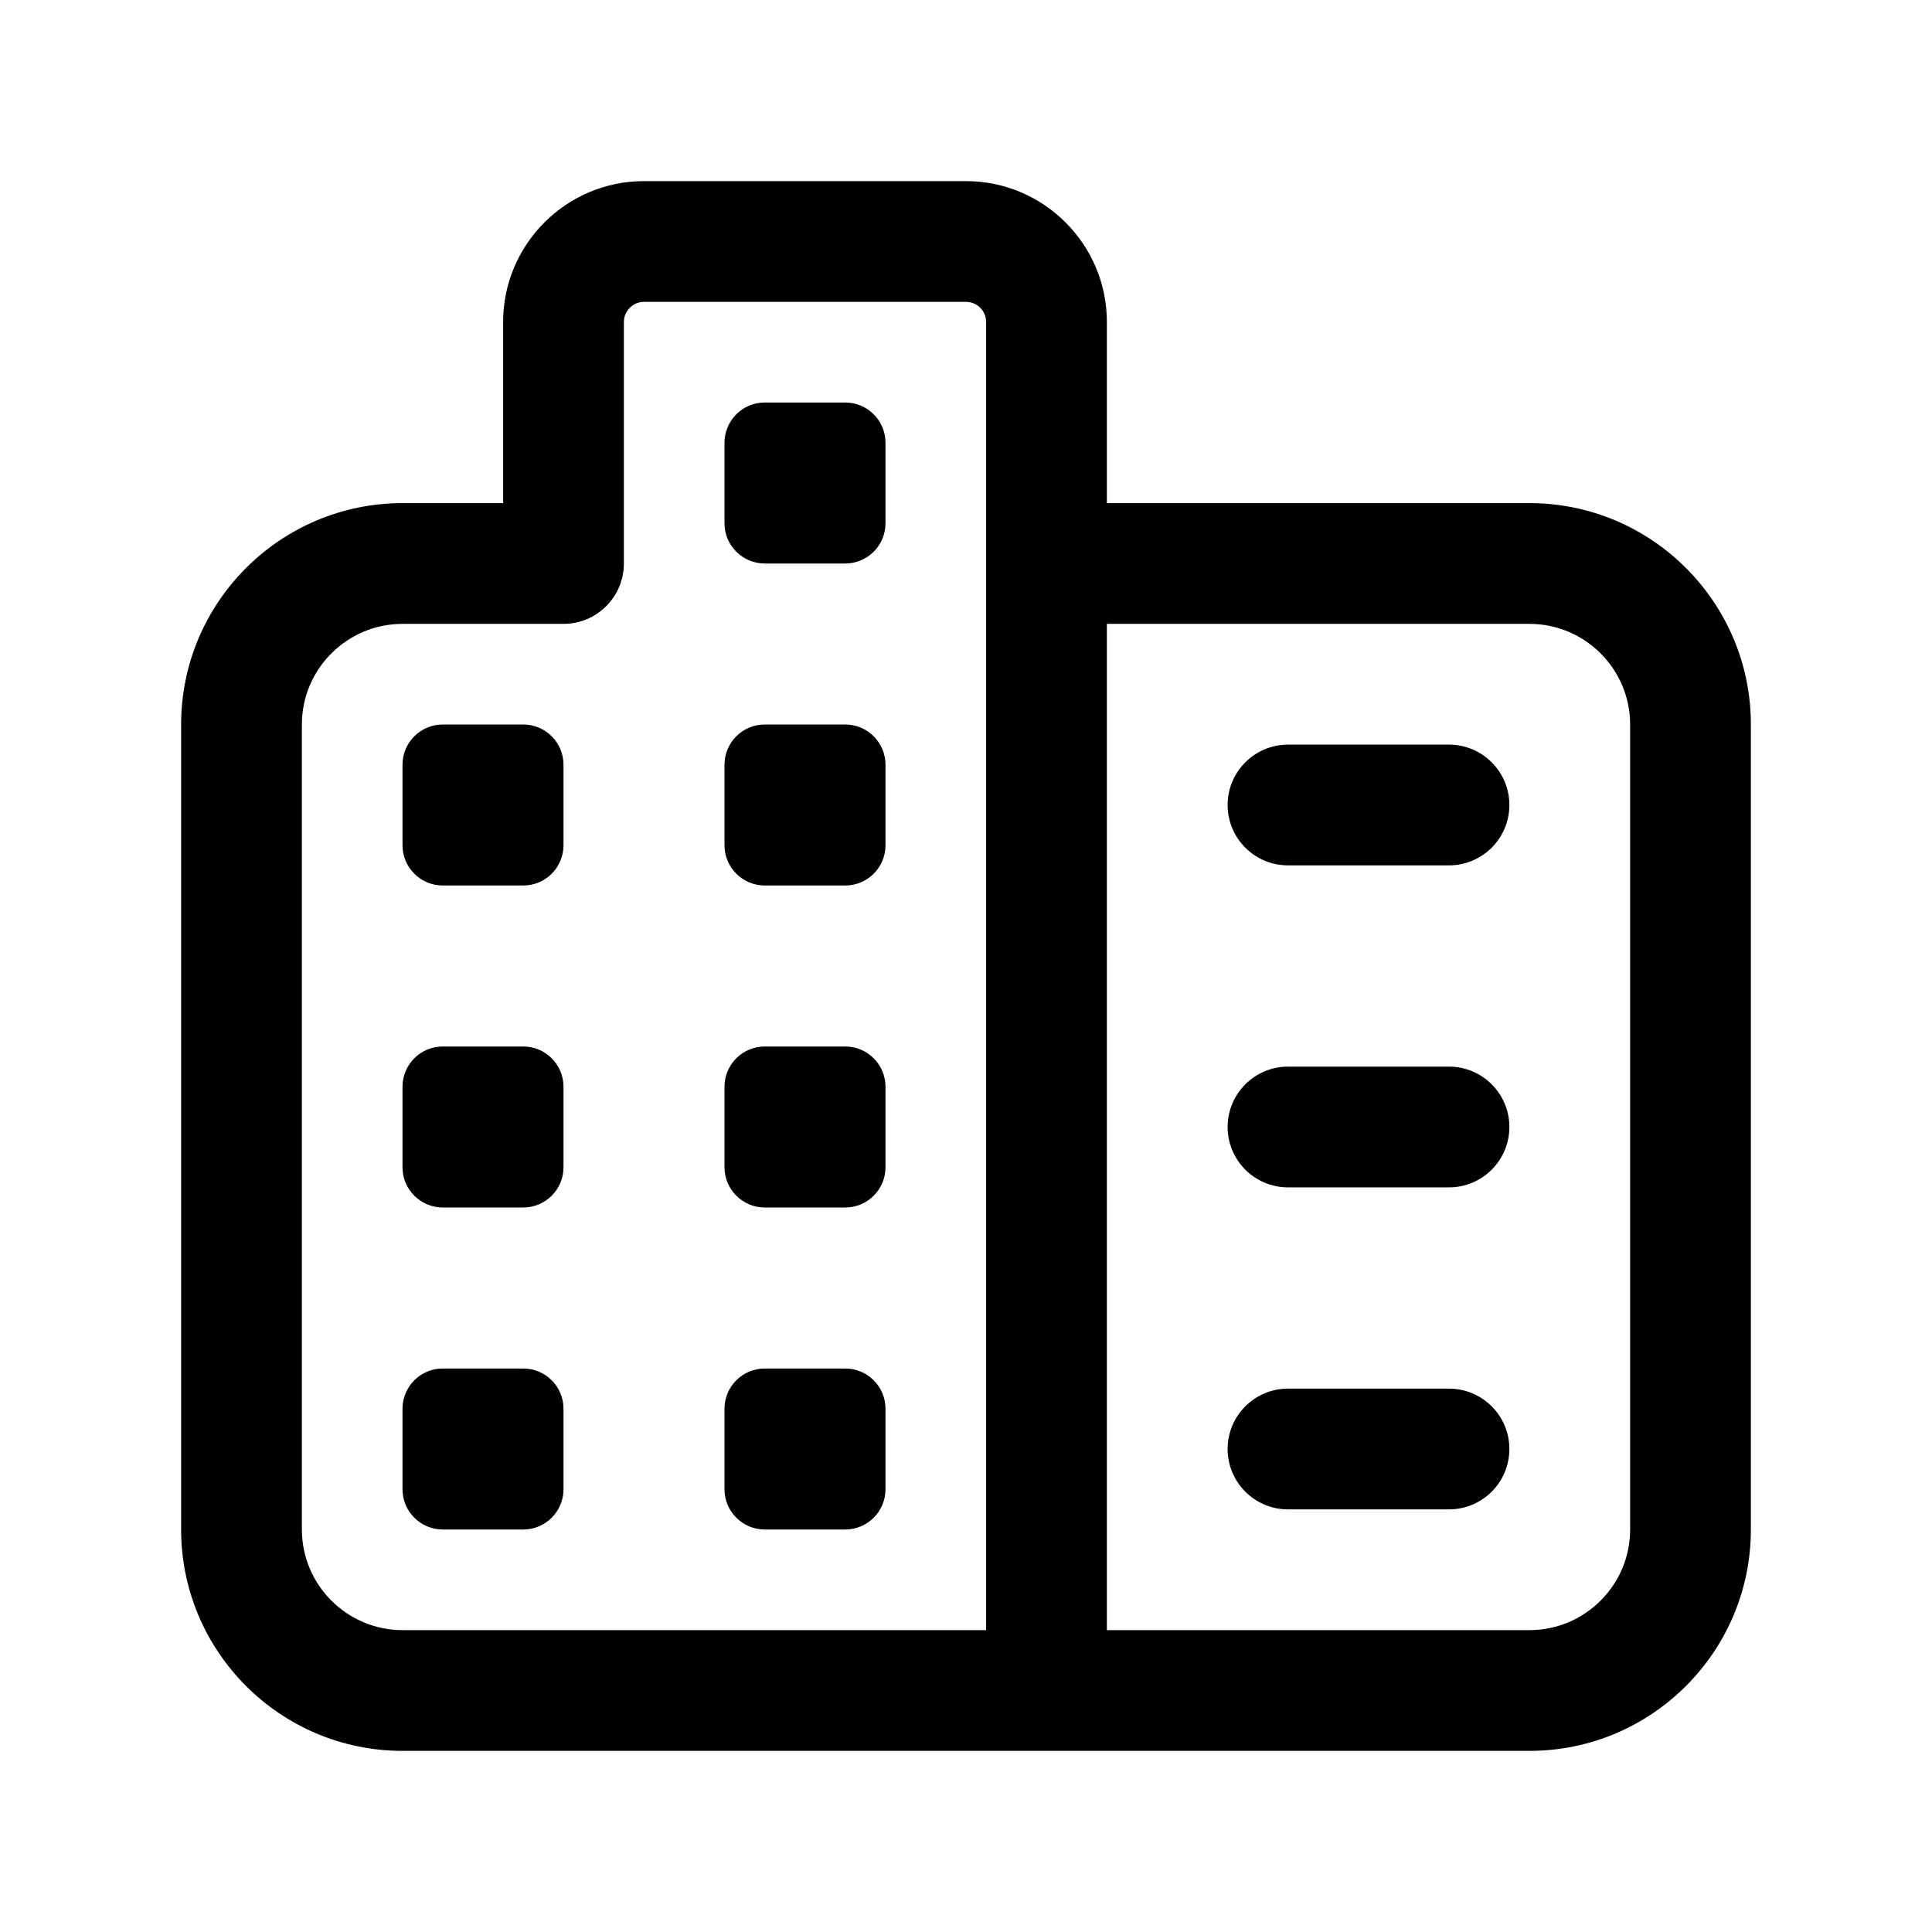 <?xml version="1.0" encoding="UTF-8"?><svg id="a" xmlns="http://www.w3.org/2000/svg" width="24" height="24" viewBox="0 0 24 24"><path d="M19,6.25h-5.25v-2.25c0-.965-.785-1.75-1.75-1.75h-4c-.965,0-1.75.785-1.75,1.75v2.25h-1.25c-1.517,0-2.75,1.233-2.75,2.75v10c0,1.517,1.233,2.75,2.75,2.75h14c1.517,0,2.75-1.233,2.75-2.75v-10c0-1.517-1.233-2.75-2.75-2.75ZM12.25,20.25h-7.25c-.689,0-1.25-.561-1.25-1.25v-10c0-.689.561-1.25,1.25-1.25h2c.414,0,.75-.336.75-.75v-3c0-.138.112-.25.25-.25h4c.138,0,.25.112.25.25v16.25ZM20.25,19c0,.689-.561,1.25-1.25,1.25h-5.25V7.75h5.25c.689,0,1.25.561,1.25,1.25v10ZM7,9.5v1c0,.276-.224.5-.5.5h-1c-.276,0-.5-.224-.5-.5v-1c0-.276.224-.5.5-.5h1c.276,0,.5.224.5.5ZM11,9.5v1c0,.276-.224.5-.5.5h-1c-.276,0-.5-.224-.5-.5v-1c0-.276.224-.5.5-.5h1c.276,0,.5.224.5.5ZM11,5.5v1c0,.276-.224.5-.5.5h-1c-.276,0-.5-.224-.5-.5v-1c0-.276.224-.5.5-.5h1c.276,0,.5.224.5.5ZM7,13.5v1c0,.276-.224.5-.5.5h-1c-.276,0-.5-.224-.5-.5v-1c0-.276.224-.5.5-.5h1c.276,0,.5.224.5.5ZM11,13.5v1c0,.276-.224.5-.5.5h-1c-.276,0-.5-.224-.5-.5v-1c0-.276.224-.5.5-.5h1c.276,0,.5.224.5.5ZM7,17.5v1c0,.276-.224.5-.5.5h-1c-.276,0-.5-.224-.5-.5v-1c0-.276.224-.5.5-.5h1c.276,0,.5.224.5.5ZM11,17.5v1c0,.276-.224.5-.5.5h-1c-.276,0-.5-.224-.5-.5v-1c0-.276.224-.5.5-.5h1c.276,0,.5.224.5.5ZM18.75,10c0,.414-.336.75-.75.75h-2c-.414,0-.75-.336-.75-.75s.336-.75.75-.75h2c.414,0,.75.336.75.75ZM18.75,14c0,.414-.336.75-.75.75h-2c-.414,0-.75-.336-.75-.75s.336-.75.75-.75h2c.414,0,.75.336.75.75ZM18.75,18c0,.414-.336.75-.75.75h-2c-.414,0-.75-.336-.75-.75s.336-.75.75-.75h2c.414,0,.75.336.75.75Z" stroke-width="0"/></svg>